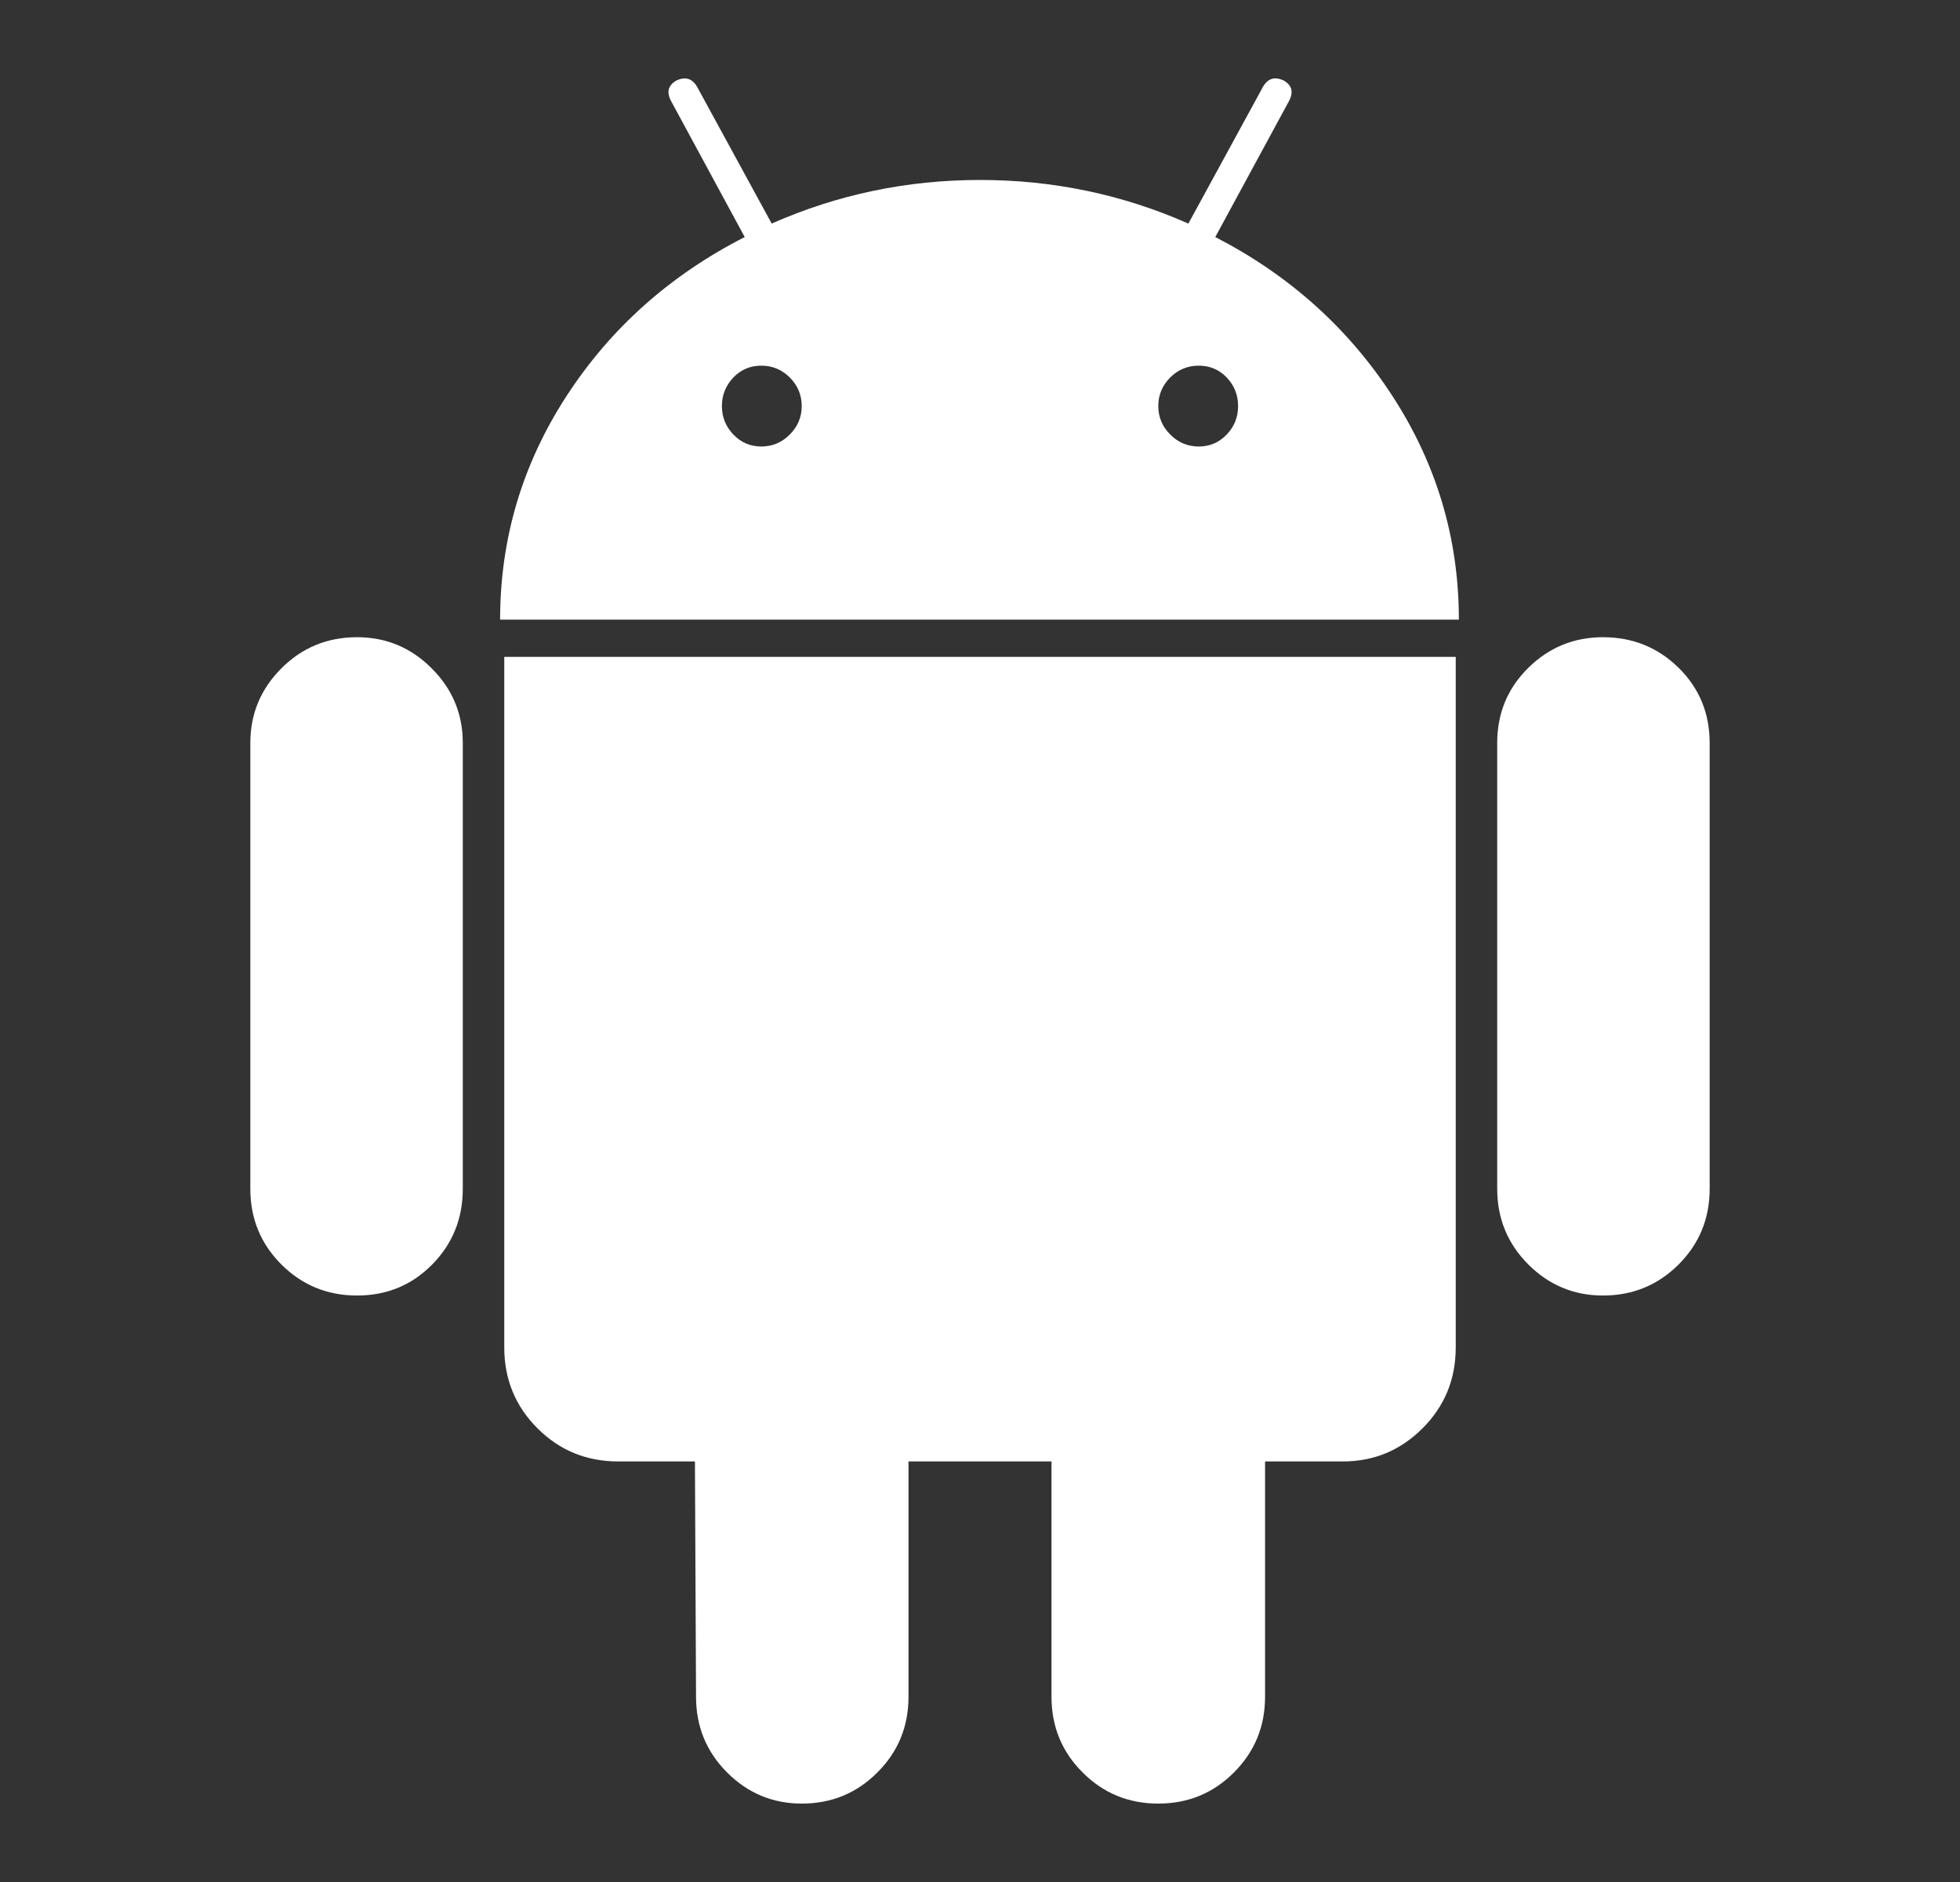 <?xml version="1.0" encoding="utf-8"?>
<svg xmlns="http://www.w3.org/2000/svg" width="25" height="24" viewBox="0 0 25 24" fill="none">
<rect x="0" y="0" width="25" height="24" fill="#333333" stroke="none"/>
<path fill-rule="evenodd" clip-rule="evenodd" d="M16.44 1.291L15.501 3.023C16.444 3.508 17.198 4.184 17.762 5.052C18.326 5.921 18.608 6.87 18.608 7.902H6.379C6.379 6.87 6.661 5.921 7.225 5.052C7.789 4.184 8.548 3.508 9.499 3.023L8.561 1.291C8.499 1.176 8.521 1.089 8.627 1.027C8.741 0.974 8.829 1 8.891 1.106L9.843 2.851C10.68 2.481 11.566 2.295 12.501 2.295C13.435 2.295 14.32 2.481 15.158 2.851L16.11 1.106C16.171 1 16.259 0.973 16.374 1.027C16.48 1.088 16.502 1.176 16.44 1.291ZM9.711 5.694C9.851 5.694 9.973 5.643 10.074 5.541C10.175 5.44 10.226 5.319 10.226 5.178C10.226 5.037 10.175 4.916 10.074 4.814C9.973 4.713 9.851 4.663 9.711 4.663C9.57 4.663 9.451 4.713 9.354 4.814C9.257 4.916 9.208 5.037 9.208 5.178C9.208 5.319 9.257 5.44 9.354 5.541C9.451 5.643 9.569 5.694 9.711 5.694ZM15.29 5.694C15.431 5.694 15.55 5.643 15.647 5.541C15.744 5.44 15.792 5.319 15.792 5.178C15.792 5.037 15.744 4.916 15.647 4.814C15.55 4.713 15.431 4.663 15.29 4.663C15.149 4.663 15.027 4.713 14.926 4.814C14.825 4.916 14.774 5.037 14.774 5.178C14.774 5.319 14.825 5.44 14.926 5.541C15.027 5.643 15.149 5.694 15.29 5.694Z" fill="white"/>
<path d="M3.589 8.523C3.854 8.258 4.175 8.126 4.554 8.126C4.925 8.126 5.242 8.258 5.506 8.523C5.771 8.787 5.903 9.104 5.903 9.475V15.16C5.903 15.539 5.773 15.861 5.513 16.125C5.253 16.389 4.933 16.521 4.554 16.521C4.175 16.521 3.854 16.389 3.589 16.125C3.325 15.861 3.193 15.539 3.193 15.16V9.475C3.193 9.104 3.325 8.787 3.589 8.523Z" fill="white"/>
<path d="M6.432 17.183C6.432 17.588 6.573 17.932 6.855 18.214C7.137 18.496 7.48 18.637 7.886 18.637H8.864L8.878 21.638C8.878 22.017 9.01 22.339 9.274 22.603C9.539 22.868 9.856 23 10.226 23C10.605 23 10.927 22.868 11.191 22.603C11.456 22.339 11.588 22.017 11.588 21.638V18.637H13.412V21.638C13.412 22.017 13.544 22.339 13.809 22.603C14.073 22.868 14.395 23 14.774 23C15.153 23 15.475 22.868 15.739 22.603C16.003 22.339 16.136 22.017 16.136 21.638V18.637H17.127C17.524 18.637 17.863 18.496 18.145 18.214C18.427 17.932 18.568 17.589 18.568 17.183V8.377H6.432V17.183Z" fill="white"/>
<path d="M19.494 8.516C19.758 8.256 20.076 8.126 20.446 8.126C20.825 8.126 21.146 8.256 21.411 8.516C21.675 8.776 21.807 9.096 21.807 9.475V15.16C21.807 15.539 21.675 15.861 21.411 16.125C21.146 16.389 20.825 16.521 20.446 16.521C20.076 16.521 19.758 16.389 19.494 16.125C19.23 15.861 19.097 15.539 19.097 15.16V9.475C19.097 9.096 19.23 8.776 19.494 8.516Z" fill="white"/>
</svg>